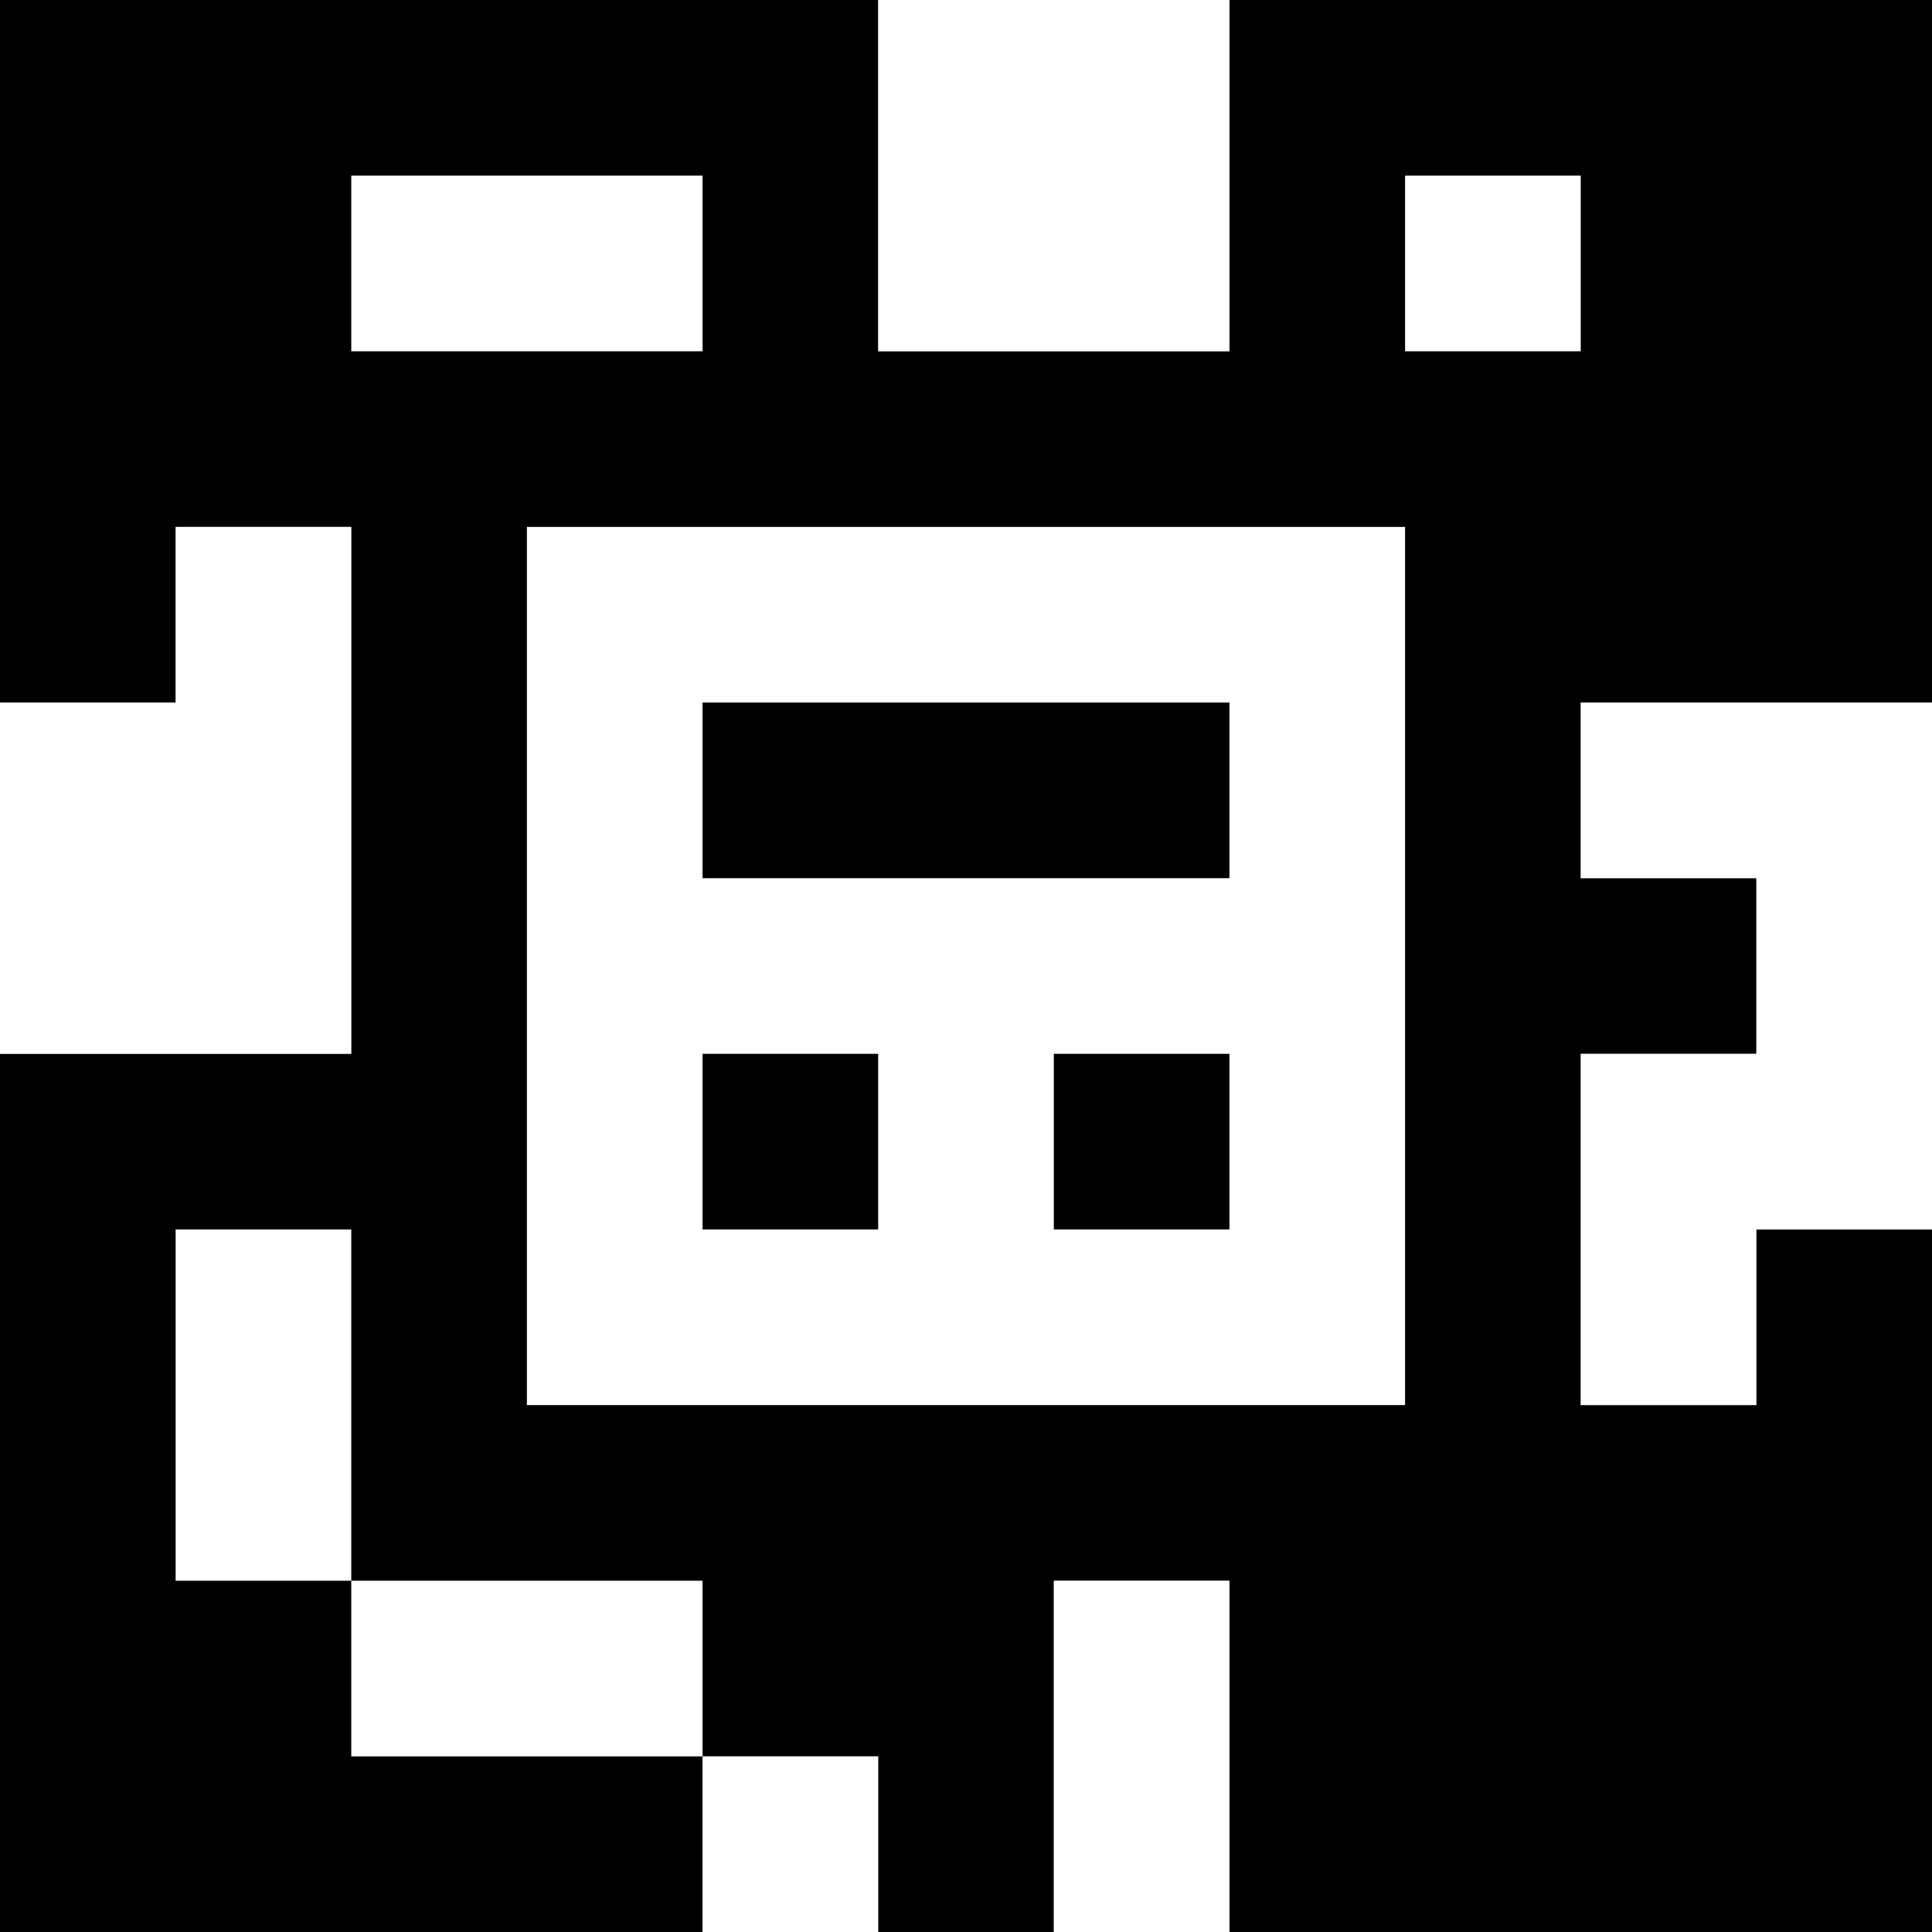 <?xml version="1.0" standalone="yes"?>
<svg xmlns="http://www.w3.org/2000/svg" width="110" height="110">
<rect width="100%" height="100%" fill="#808080" stroke="none"/>
<path style="fill:#000000; stroke:none;" d="M0 0L0 40L10 40L10 30L20 30L20 60L0 60L0 110L40 110L40 100L50 100L50 110L60 110L60 90L70 90L70 110L110 110L110 70L100 70L100 80L90 80L90 60L100 60L100 50L90 50L90 40L110 40L110 0L70 0L70 20L50 20L50 0L0 0z"/>
<path style="fill:#ffffff; stroke:none;" d="M50 0L50 20L70 20L70 0L50 0M20 10L20 20L40 20L40 10L20 10M80 10L80 20L90 20L90 10L80 10M10 30L10 40L0 40L0 60L20 60L20 30L10 30M30 30L30 80L80 80L80 30L30 30z"/>
<path style="fill:#000000; stroke:none;" d="M40 40L40 50L70 50L70 40L40 40z"/>
<path style="fill:#ffffff; stroke:none;" d="M90 40L90 50L100 50L100 60L90 60L90 80L100 80L100 70L110 70L110 40L90 40z"/>
<path style="fill:#000000; stroke:none;" d="M40 60L40 70L50 70L50 60L40 60M60 60L60 70L70 70L70 60L60 60z"/>
<path style="fill:#ffffff; stroke:none;" d="M10 70L10 90L20 90L20 100L40 100L40 90L20 90L20 70L10 70M60 90L60 110L70 110L70 90L60 90M40 100L40 110L50 110L50 100L40 100z"/>
</svg>
